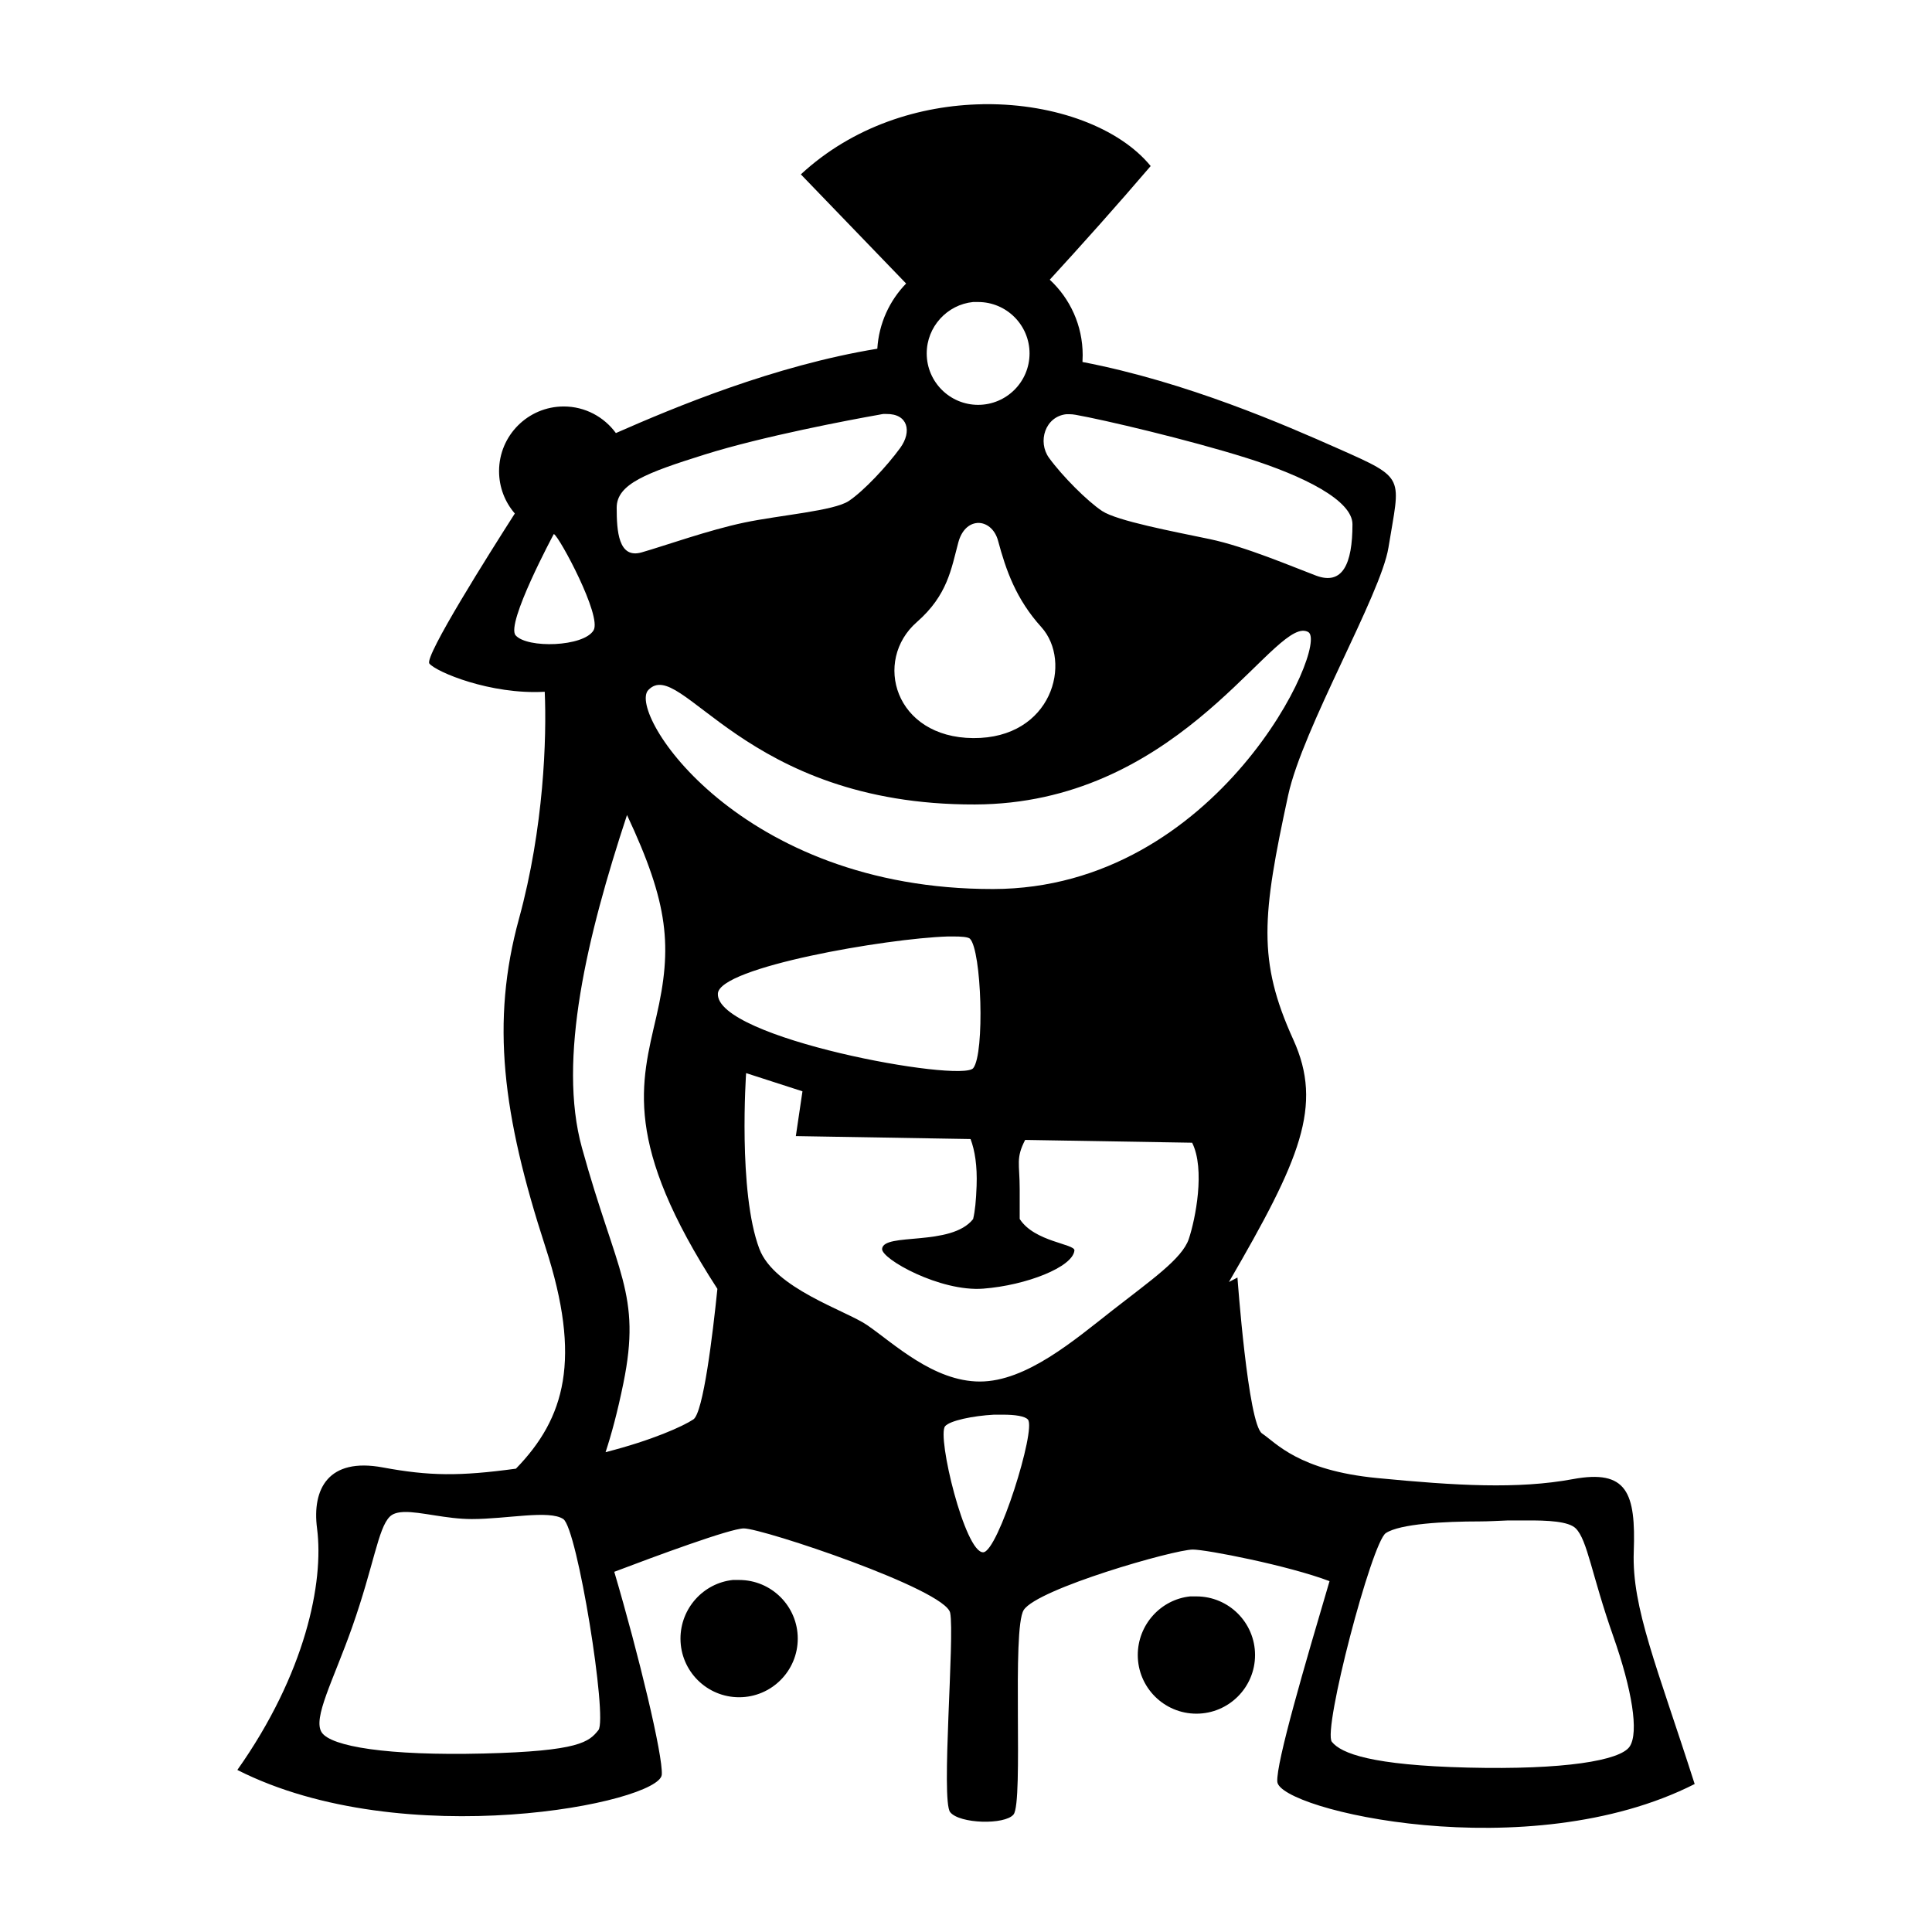 <?xml version="1.0" encoding="UTF-8" standalone="no"?>
<!-- Created with Inkscape (http://www.inkscape.org/) -->

<svg
   xmlns:dc="http://purl.org/dc/elements/1.1/"
   xmlns:cc="http://creativecommons.org/ns#"
   xmlns:rdf="http://www.w3.org/1999/02/22-rdf-syntax-ns#"
   xmlns:svg="http://www.w3.org/2000/svg"
   xmlns="http://www.w3.org/2000/svg"
   xmlns:sodipodi="http://sodipodi.sourceforge.net/DTD/sodipodi-0.dtd"
   xmlns:inkscape="http://www.inkscape.org/namespaces/inkscape"
   id="svg1376"
   sodipodi:version="0.32"
   inkscape:version="0.91 r13725"
   width="500"
   height="500"
   sodipodi:docname="5.svg"
   version="1.0">
  <defs
     id="defs1379" />
  <sodipodi:namedview
     inkscape:window-height="1008"
     inkscape:window-width="958"
     inkscape:pageshadow="2"
     inkscape:pageopacity="0.0"
     borderopacity="1.0"
     bordercolor="#666666"
     pagecolor="#ffffff"
     id="base"
     showguides="true"
     inkscape:guide-bbox="true"
     inkscape:zoom="0.5330295"
     inkscape:cx="-63.4658"
     inkscape:cy="343.71782"
     inkscape:window-x="953"
     inkscape:window-y="0"
     inkscape:current-layer="svg1376"
     showgrid="false"
     units="px"
     inkscape:window-maximized="0" />
  <path
     style="opacity:1;fill:#000000;fill-opacity:1;fill-rule:evenodd;stroke:none;stroke-width:1px;stroke-linecap:butt;stroke-linejoin:miter;stroke-opacity:1"
     d="m 254.326,26.957 c 0,0.004 0,0.018 0,0.019 0,-1.1e-5 -0.018,8.7e-5 -0.018,0 0,-1.1e-5 -0.018,3.3e-5 -0.018,0 -16.215,0.273 -33.553,5.677 -47.03,18.149 l 27.242,28.252 c -4.292,4.422 -7.052,10.327 -7.454,16.871 -26.718,4.373 -52.547,15.184 -67.656,21.828 -3.045,-4.162 -7.948,-6.882 -13.497,-6.882 -9.238,0 -16.738,7.5 -16.738,16.738 0,4.188 1.536,8.024 4.08,10.962 -6.39,9.981 -23.512,37.084 -22.114,38.833 1.709,2.136 15.755,8.096 29.854,7.301 0.522,11.821 -0.188,35.126 -6.672,58.773 -7.295,26.606 -4.294,50.636 6.863,84.966 9.429,29.011 5.067,44.238 -7.644,57.324 -14.6,1.99 -22.392,1.916 -34.486,-0.324 -14.045,-2.601 -18.322,5.537 -16.986,15.785 1.821,13.958 -3.027,37.627 -20.627,62.51 43.089,21.848 109.324,8.509 109.844,1.22 0.347,-4.853 -5.983,-31.113 -12.296,-52.501 10.705,-4.064 30.055,-11.228 33.533,-11.228 4.855,-1e-5 52.184,15.778 53.398,21.847 1.213,6.069 -2.428,48.552 0,51.586 2.427,3.034 14.137,3.335 16.395,0.61 2.641,-3.189 -0.514,-48.054 2.649,-52.94 3.556,-5.491 38.915,-15.632 43.77,-15.632 3.478,0 24.659,4.115 35.363,8.178 -6.313,21.388 -13.862,47.057 -13.516,51.91 0.52,7.289 64.926,22.439 108.014,0.591 -9.71,-30.344 -16.289,-45.602 -15.765,-60.088 0.553,-15.307 -1.72,-21.417 -15.766,-18.816 -14.203,2.63 -30.207,1.699 -50.69,-0.286 -20.331,-1.97 -26.098,-9.106 -29.739,-11.533 -3.641,-2.428 -6.367,-40.358 -6.367,-40.358 0,0 -2.063,1.085 -2.211,1.163 18.415,-31.687 24.456,-45.58 16.661,-62.738 -9.31,-20.495 -8.076,-32.039 -1.334,-63.215 3.756,-17.371 23.989,-51.888 25.964,-64.13 2.989,-18.524 4.795,-17.713 -13.001,-25.602 -13.634,-6.044 -39.148,-17.233 -66.189,-22.419 0.037,-0.589 0.055,-1.174 0.055,-1.773 0,-7.707 -3.28,-14.661 -8.521,-19.521 7.976,-8.693 17.401,-19.216 26.117,-29.415 -8.079,-9.874 -24.602,-16.116 -42.645,-16.013 -0.143,6.08e-4 -0.277,-0.003 -0.42,0 -0.024,6.08e-4 -0.066,-2.2e-5 -0.095,0 0,5.4e-5 -0.018,4.3e-5 -0.018,0 0,1.63e-4 -0.018,-4.4e-5 -0.018,0 -0.012,-1.74e-4 -0.024,3.2e-5 -0.037,0 0,-4.4e-5 -0.018,-1.09e-4 -0.018,0 0,5.4e-5 -0.018,4.3e-5 -0.018,0 -0.007,-3.15e-4 -0.03,-2.94e-4 -0.037,0 0,5.4e-5 -0.018,4.3e-5 -0.018,0 0,-1.1e-5 -0.018,-9.8e-5 -0.018,0 0,4.3e-5 -0.018,1.08e-4 -0.018,0 0,-1.1e-5 -0.018,-9.8e-5 -0.018,0 -0.007,-1.74e-4 -0.03,4.3e-5 -0.037,0 0,-3.3e-5 -0.018,1.08e-4 -0.018,0 0,-1.2e-4 -0.012,-3.3e-5 -0.018,0 z m -2.459,51.205 c 0.025,-0.002 0.049,0.002 0.076,0 0,-3.04e-4 0.018,1.09e-4 0.018,0 0.012,1.3e-4 0.024,-1.74e-4 0.037,0 0,-9.8e-5 0.012,2.93e-4 0.018,0 0,-1.41e-4 0.012,-4.3e-5 0.018,0 0.012,1.2e-4 0.024,-1.52e-4 0.037,0 0,4.3e-5 0.018,1.41e-4 0.018,0 0,-1.41e-4 0.012,-4.3e-5 0.018,0 0.012,1.09e-4 0.025,-1.52e-4 0.037,0 0,4.3e-5 0.018,1.2e-4 0.018,0 0,-1.2e-4 0.012,-4.3e-5 0.018,0 0.012,1.09e-4 0.025,-1.41e-4 0.037,0 0,4.3e-5 0.018,1.2e-4 0.018,0 0,-1.2e-4 0.012,-4.3e-5 0.018,0 0.012,9.8e-5 0.024,-1.3e-4 0.037,0 0,4.3e-5 0.018,1.09e-4 0.018,0 0,-1.09e-4 0.012,-3.3e-5 0.018,0 0.012,7.6e-5 0.025,-1.2e-4 0.037,0 0,-5.4e-5 0.012,1.96e-4 0.018,0 0.055,-0.003 0.117,0.002 0.171,0 0.084,-0.003 0.163,0.002 0.248,0 0.114,-0.003 0.229,0 0.343,0 7.343,1.1e-5 13.306,5.963 13.306,13.306 0,7.343 -5.963,13.306 -13.306,13.306 -7.344,0 -13.307,-5.963 -13.307,-13.306 0,-6.896 5.287,-12.639 12.01,-13.306 z m -23.276,28.977 c 0.024,-0.003 0.049,0.002 0.076,0 0,-3.6e-4 0.018,1.3e-4 0.018,0 0.012,1.2e-4 0.024,-2.2e-4 0.037,0 0,-1e-4 0.018,3.1e-4 0.018,0 0,-1.7e-4 0.012,-6e-5 0.018,0 0.012,1.1e-4 0.024,-2.1e-4 0.037,0 0,4e-5 0.018,1.4e-4 0.018,0 0,5e-5 0.018,5e-5 0.018,0 0.018,9e-5 0.043,-1.9e-4 0.055,0 0,-5e-5 0.012,-5e-5 0.018,0 0,4e-5 0.018,5e-5 0.018,0 0.018,7e-5 0.043,-1.8e-4 0.055,0 0,-4e-5 0.012,-4e-5 0.018,0 0,-1.2e-4 0.012,-5e-5 0.018,0 0.018,5e-5 0.043,-1.7e-4 0.055,0 0,-6e-5 0.012,1.9e-4 0.018,0 0.097,-0.004 0.192,0.001 0.286,0 5.603,-0.086 6.701,4.529 3.603,8.788 -3.433,4.72 -9.444,11.151 -13.306,13.726 -3.862,2.575 -17.711,3.635 -27.032,5.586 -9.226,1.931 -20.586,6.004 -26.593,7.721 -6.008,1.717 -6.444,-5.564 -6.444,-11.572 0,-6.144 7.724,-9.024 22.743,-13.745 15.02,-4.72 37.772,-9.007 45.066,-10.294 0.408,-0.072 0.794,-0.164 1.163,-0.21 z m 47.411,0.057 c 0.025,-0.002 0.037,0.002 0.055,0 0,-1e-4 0.018,-3e-5 0.018,0 0.007,3.8e-4 0.03,2.3e-4 0.037,0 0,-9e-5 0.018,-3e-5 0.018,0 0.007,3.4e-4 0.03,2e-4 0.037,0 0.018,-0.001 0.043,-4.4e-4 0.055,0 0.024,6e-4 0.055,10e-4 0.076,0 0.049,-0.003 0.088,0.002 0.134,0 0.093,-0.004 0.191,6e-4 0.286,0 0.517,-0.003 1.069,0.052 1.639,0.152 7.295,1.287 29.17,6.432 44.19,11.152 15.02,4.72 27.471,11.032 27.471,17.176 0,10.299 -2.57,15.862 -9.437,13.287 -5.85,-2.194 -18.244,-7.505 -27.47,-9.436 -9.321,-1.951 -24.028,-4.708 -27.89,-7.282 -3.862,-2.575 -10.293,-9.024 -13.726,-13.745 -3.031,-4.168 -1.028,-10.722 4.499,-11.305 z m -23.086,28.138 c 0,2e-5 0.018,-1e-4 0.018,0 0,4e-5 0.018,2e-5 0.018,0 0.012,2.7e-4 0.03,-3.6e-4 0.037,0 0,2e-5 0.012,1.6e-4 0.018,0 2.225,-0.105 4.475,1.553 5.299,4.632 2.027,7.564 4.644,15.09 11.172,22.304 8.153,9.012 2.779,28.879 -17.596,28.748 -20.376,-0.131 -25.987,-20.065 -14.602,-30.025 7.968,-6.972 8.901,-13.772 10.732,-20.608 0.873,-3.257 2.834,-4.861 4.842,-5.033 0,-1.4e-4 0.012,-1.1e-4 0.018,0 0,3e-5 0.018,-1.1e-4 0.018,0 0,-0.002 0.018,-0.017 0.018,-0.019 z m -109.616,2.898 c 0.007,-4e-5 0.018,-1.2e-4 0.019,0 0,8e-5 0.018,-7e-5 0.019,0 0,-7e-5 0.017,0 0.019,0 0.007,0.003 0.032,0.016 0.038,0.019 1.394,0.722 12.429,21.193 10.218,24.878 -2.575,4.291 -17.165,4.729 -20.169,1.296 -2.605,-2.977 9.856,-26.174 9.856,-26.174 -1.2e-4,-0.001 0,-0.015 0,-0.019 z m 193.725,25.011 c 0,5e-5 0.018,8e-5 0.018,0 0.024,-4.5e-4 0.055,-3.6e-4 0.076,0 0,-2e-5 0.012,-4e-5 0.018,0 0.515,-0.025 0.994,0.084 1.43,0.324 5.59,3.074 -23.176,66.425 -81.535,66.513 -65.72,0.099 -94.755,-45.7 -89.256,-51.491 8.504,-8.955 24.426,29.77 84.528,29.606 51.15,-0.14 75.015,-44.148 84.719,-44.952 z m -174.756,47.678 c 10.828,23.076 11.771,34.08 7.607,52.12 -4.001,17.33 -8.706,32.719 15.785,70.516 -1.207,11.808 -3.647,32.069 -6.215,33.781 -2.662,1.774 -10.668,5.409 -22.724,8.483 1.465,-4.436 3.067,-10.273 4.613,-17.863 4.72,-23.173 -1.721,-28.313 -10.733,-60.927 -6.335,-22.927 1.339,-54.761 11.667,-86.11 z m 83.041,31.436 c 0.062,-0.002 0.129,0.002 0.19,0 0.124,-0.003 0.242,0.002 0.362,0 0.184,-0.004 0.359,0.002 0.534,0 2.446,-0.028 4.099,0.147 4.594,0.553 0,0.003 0.018,0.016 0.018,0.019 0,0.003 0.012,0.016 0.018,0.019 3.004,3.004 3.862,29.613 0.858,33.476 -3.004,3.862 -66.828,-7.738 -66.094,-19.311 0.433,-6.809 43.585,-14.253 59.517,-14.755 z m -52.215,35.363 14.583,4.709 -1.715,11.591 45.219,0.763 c 1.113,2.978 1.749,6.895 1.563,12.105 -0.137,3.849 -0.408,6.515 -0.896,8.579 0,0.007 0,0.013 0,0.019 -5.68,7.223 -23.203,3.407 -23.563,7.721 -0.217,2.601 15.017,11.153 26.174,10.294 11.158,-0.858 23.172,-5.584 23.6,-9.875 0.173,-1.732 -10.353,-2.203 -14.164,-8.159 0,-3.171 0,-3.771 0,-7.721 0,-6.61 -1.052,-7.953 1.41,-12.734 l 43.217,0.724 c 3.433,6.866 0.858,19.748 -0.858,24.897 -1.717,5.15 -9.861,10.729 -19.731,18.454 -9.87,7.724 -22.318,18.454 -34.333,18.454 -12.016,0 -22.321,-9.882 -29.187,-14.603 -5.501,-3.782 -24.012,-9.474 -27.89,-19.731 -5.579,-14.755 -3.431,-45.486 -3.431,-45.486 z m 64.13,88.398 c 0.043,-0.002 0.091,0.002 0.134,0 0.043,-0.002 0.091,0.002 0.134,0 0.043,-0.002 0.09,0.002 0.133,0 0.043,-0.002 0.09,0.002 0.134,0 0.043,-0.002 0.09,0.002 0.134,0 0.043,-0.002 0.09,0.002 0.134,0 0.043,-0.002 0.09,10e-4 0.133,0 0.089,-0.003 0.179,0.002 0.267,0 0.136,-0.003 0.266,0.002 0.4,0 0.233,-0.004 0.459,4.7e-4 0.686,0 3.162,-0.007 5.765,0.372 6.52,1.277 2.146,2.575 -7.719,34.159 -11.572,34.334 -4.733,0.214 -12.021,-30.043 -9.875,-32.618 1.217,-1.46 7.241,-2.706 12.639,-2.993 z m -152.871,25.183 c 0.007,-4e-5 0.018,-1.2e-4 0.019,0 0,1e-5 0.017,-10e-5 0.019,0 0.007,3e-5 0.032,-1.7e-4 0.038,0 0,-10e-5 0.018,0 0.019,0 0.007,1.7e-4 0.016,-10e-5 0.019,0 0.051,-0.003 0.101,0.001 0.153,0 4.287,-0.102 10.883,1.83 17.481,1.83 9.103,0 20.036,-2.428 23.677,0 3.641,2.428 11.521,51.583 9.093,54.617 -2.428,3.034 -4.857,5.455 -29.739,6.062 -24.882,0.607 -39.436,-1.811 -41.864,-5.452 -2.428,-3.641 3.035,-13.52 7.892,-27.318 5.611,-15.939 6.669,-25.485 9.703,-28.519 0.782,-0.782 1.965,-1.129 3.451,-1.201 0,5e-5 0.018,0 0.019,0 0,9e-5 0.018,-1e-5 0.019,0 -1.2e-4,-0.001 -6e-5,-0.015 0,-0.019 z m 285.801,2.192 c 0.081,-0.003 0.168,0.003 0.248,0 0.083,-0.003 0.165,0.003 0.248,0 0.085,-0.003 0.162,0.003 0.248,0 0.088,-0.003 0.179,0.002 0.267,0 0.091,-0.003 0.175,0.002 0.267,0 0.095,-0.003 0.192,0.002 0.286,0 0.097,-0.002 0.189,0.002 0.286,0 0.1,-0.002 0.204,0.002 0.305,0 0.103,-0.002 0.201,0.002 0.305,0 0.106,-0.002 0.217,0.002 0.324,0 0.11,-0.002 0.214,0.002 0.324,0 0.113,-0.002 0.231,0.002 0.343,0 0.117,-0.002 0.227,0.002 0.343,0 0.248,-0.003 0.497,0.002 0.744,0 5.947,-0.06 11.291,0.233 13.116,2.059 3.034,3.034 4.092,11.97 9.703,27.909 4.858,13.798 6.679,24.897 4.251,28.538 -2.427,3.641 -16.982,6.059 -41.864,5.452 -24.882,-0.607 -32.783,-3.638 -35.211,-6.672 -2.427,-3.034 10.313,-51.58 13.955,-54.007 3.641,-2.428 15.184,-3.031 24.287,-3.031 2.25,0 4.73,-0.156 7.225,-0.248 z m -200.492,15.403 c -7.625,0.803 -13.554,7.34 -13.554,15.175 0,8.375 6.8,15.175 15.175,15.175 8.375,0 15.175,-6.8 15.175,-15.175 0,-8.375 -6.799,-15.175 -15.175,-15.175 -0.03,0 -0.062,-2.1e-4 -0.095,0 -0.13,6e-4 -0.252,-0.004 -0.381,0 -0.064,0.002 -0.127,-0.003 -0.19,0 -0.064,0.003 -0.128,-0.003 -0.191,0 0,-4e-5 -0.018,-4e-5 -0.018,0 -0.018,-1.5e-4 -0.043,8e-5 -0.055,0 0,4e-5 -0.018,4e-5 -0.018,0 0,-5e-5 -0.018,-5e-5 -0.018,0 -0.018,-1.6e-4 -0.043,1e-4 -0.055,0 0,5e-5 -0.012,5e-5 -0.018,0 0,-5e-5 -0.018,-5e-5 -0.018,0 -0.018,-1.7e-4 -0.043,1.2e-4 -0.055,0 0,5e-5 -0.018,5e-5 -0.018,0 0,-5e-5 -0.018,-5e-5 -0.018,0 -0.018,-1.8e-4 -0.043,1.3e-4 -0.055,0 0,5e-5 -0.012,5e-5 -0.018,0 0,-5e-5 -0.018,-6e-5 -0.018,0 -0.018,-1.9e-4 -0.043,1.3e-4 -0.055,0 0,5e-5 -0.018,5e-5 -0.018,0 0,-6e-5 -0.018,-6e-5 -0.018,0 -0.018,-2e-4 -0.043,1.5e-4 -0.055,0 0,6e-5 -0.012,6e-5 -0.018,0 0,-7e-5 -0.018,-6e-5 -0.018,0 -0.018,-2e-4 -0.043,1.6e-4 -0.055,0 0,6e-5 -0.018,6e-5 -0.018,0 0,3.7e-4 -0.012,-1.2e-4 -0.018,0 -0.018,-2.2e-4 -0.043,1.7e-4 -0.055,0 0,1.4e-4 -0.012,-4e-4 -0.018,0 z m 118.347,4.251 c -7.625,0.803 -13.554,7.34 -13.554,15.175 0,8.375 6.8,15.175 15.175,15.175 8.375,0 15.175,-6.8 15.175,-15.175 0,-8.375 -6.799,-15.175 -15.175,-15.175 -0.098,0 -0.188,-0.002 -0.285,0 -0.097,0.002 -0.19,-0.003 -0.286,0 -0.064,0.002 -0.128,-0.003 -0.191,0 0,2e-4 -0.012,-6e-5 -0.018,0 -0.018,-1.3e-4 -0.043,8e-5 -0.055,0 0,3e-5 -0.012,3e-5 -0.018,0 0,-4e-5 -0.018,-4e-5 -0.018,0 -0.018,-1.4e-4 -0.043,9e-5 -0.055,0 0,5e-5 -0.018,5e-5 -0.018,0 0,-4e-5 -0.018,-4e-5 -0.018,0 -0.018,-1.5e-4 -0.043,10e-5 -0.055,0 0,5e-5 -0.012,5e-5 -0.018,0 0,-4e-5 -0.018,-4e-5 -0.018,0 -0.018,-1.6e-4 -0.043,1.1e-4 -0.055,0 0,5e-5 -0.018,5e-5 -0.018,0 0,-5e-5 -0.018,-4e-5 -0.018,0 -0.018,-1.7e-4 -0.043,1.2e-4 -0.055,0 0,6e-5 -0.012,6e-5 -0.018,0 0,-5e-5 -0.018,-5e-5 -0.018,0 -0.018,-1.8e-4 -0.043,1.3e-4 -0.055,0 0,6e-5 -0.018,6e-5 -0.018,0 0,-5e-5 -0.018,-5e-5 -0.018,0 -0.018,-1.9e-4 -0.043,1.4e-4 -0.055,0 0,6e-5 -0.012,6e-5 -0.018,0 0,-6e-5 -0.018,-5e-5 -0.018,0 -0.018,-2e-4 -0.043,1.5e-4 -0.055,0 0,7e-5 -0.018,6e-5 -0.018,0 0,3.7e-4 -0.012,-1.3e-4 -0.018,0 -0.018,-2.1e-4 -0.043,1.7e-4 -0.055,0 0,1.4e-4 -0.012,-3.9e-4 -0.018,0 z"
     id="path2184-5"
     inkscape:connector-curvature="0" />
</svg>
